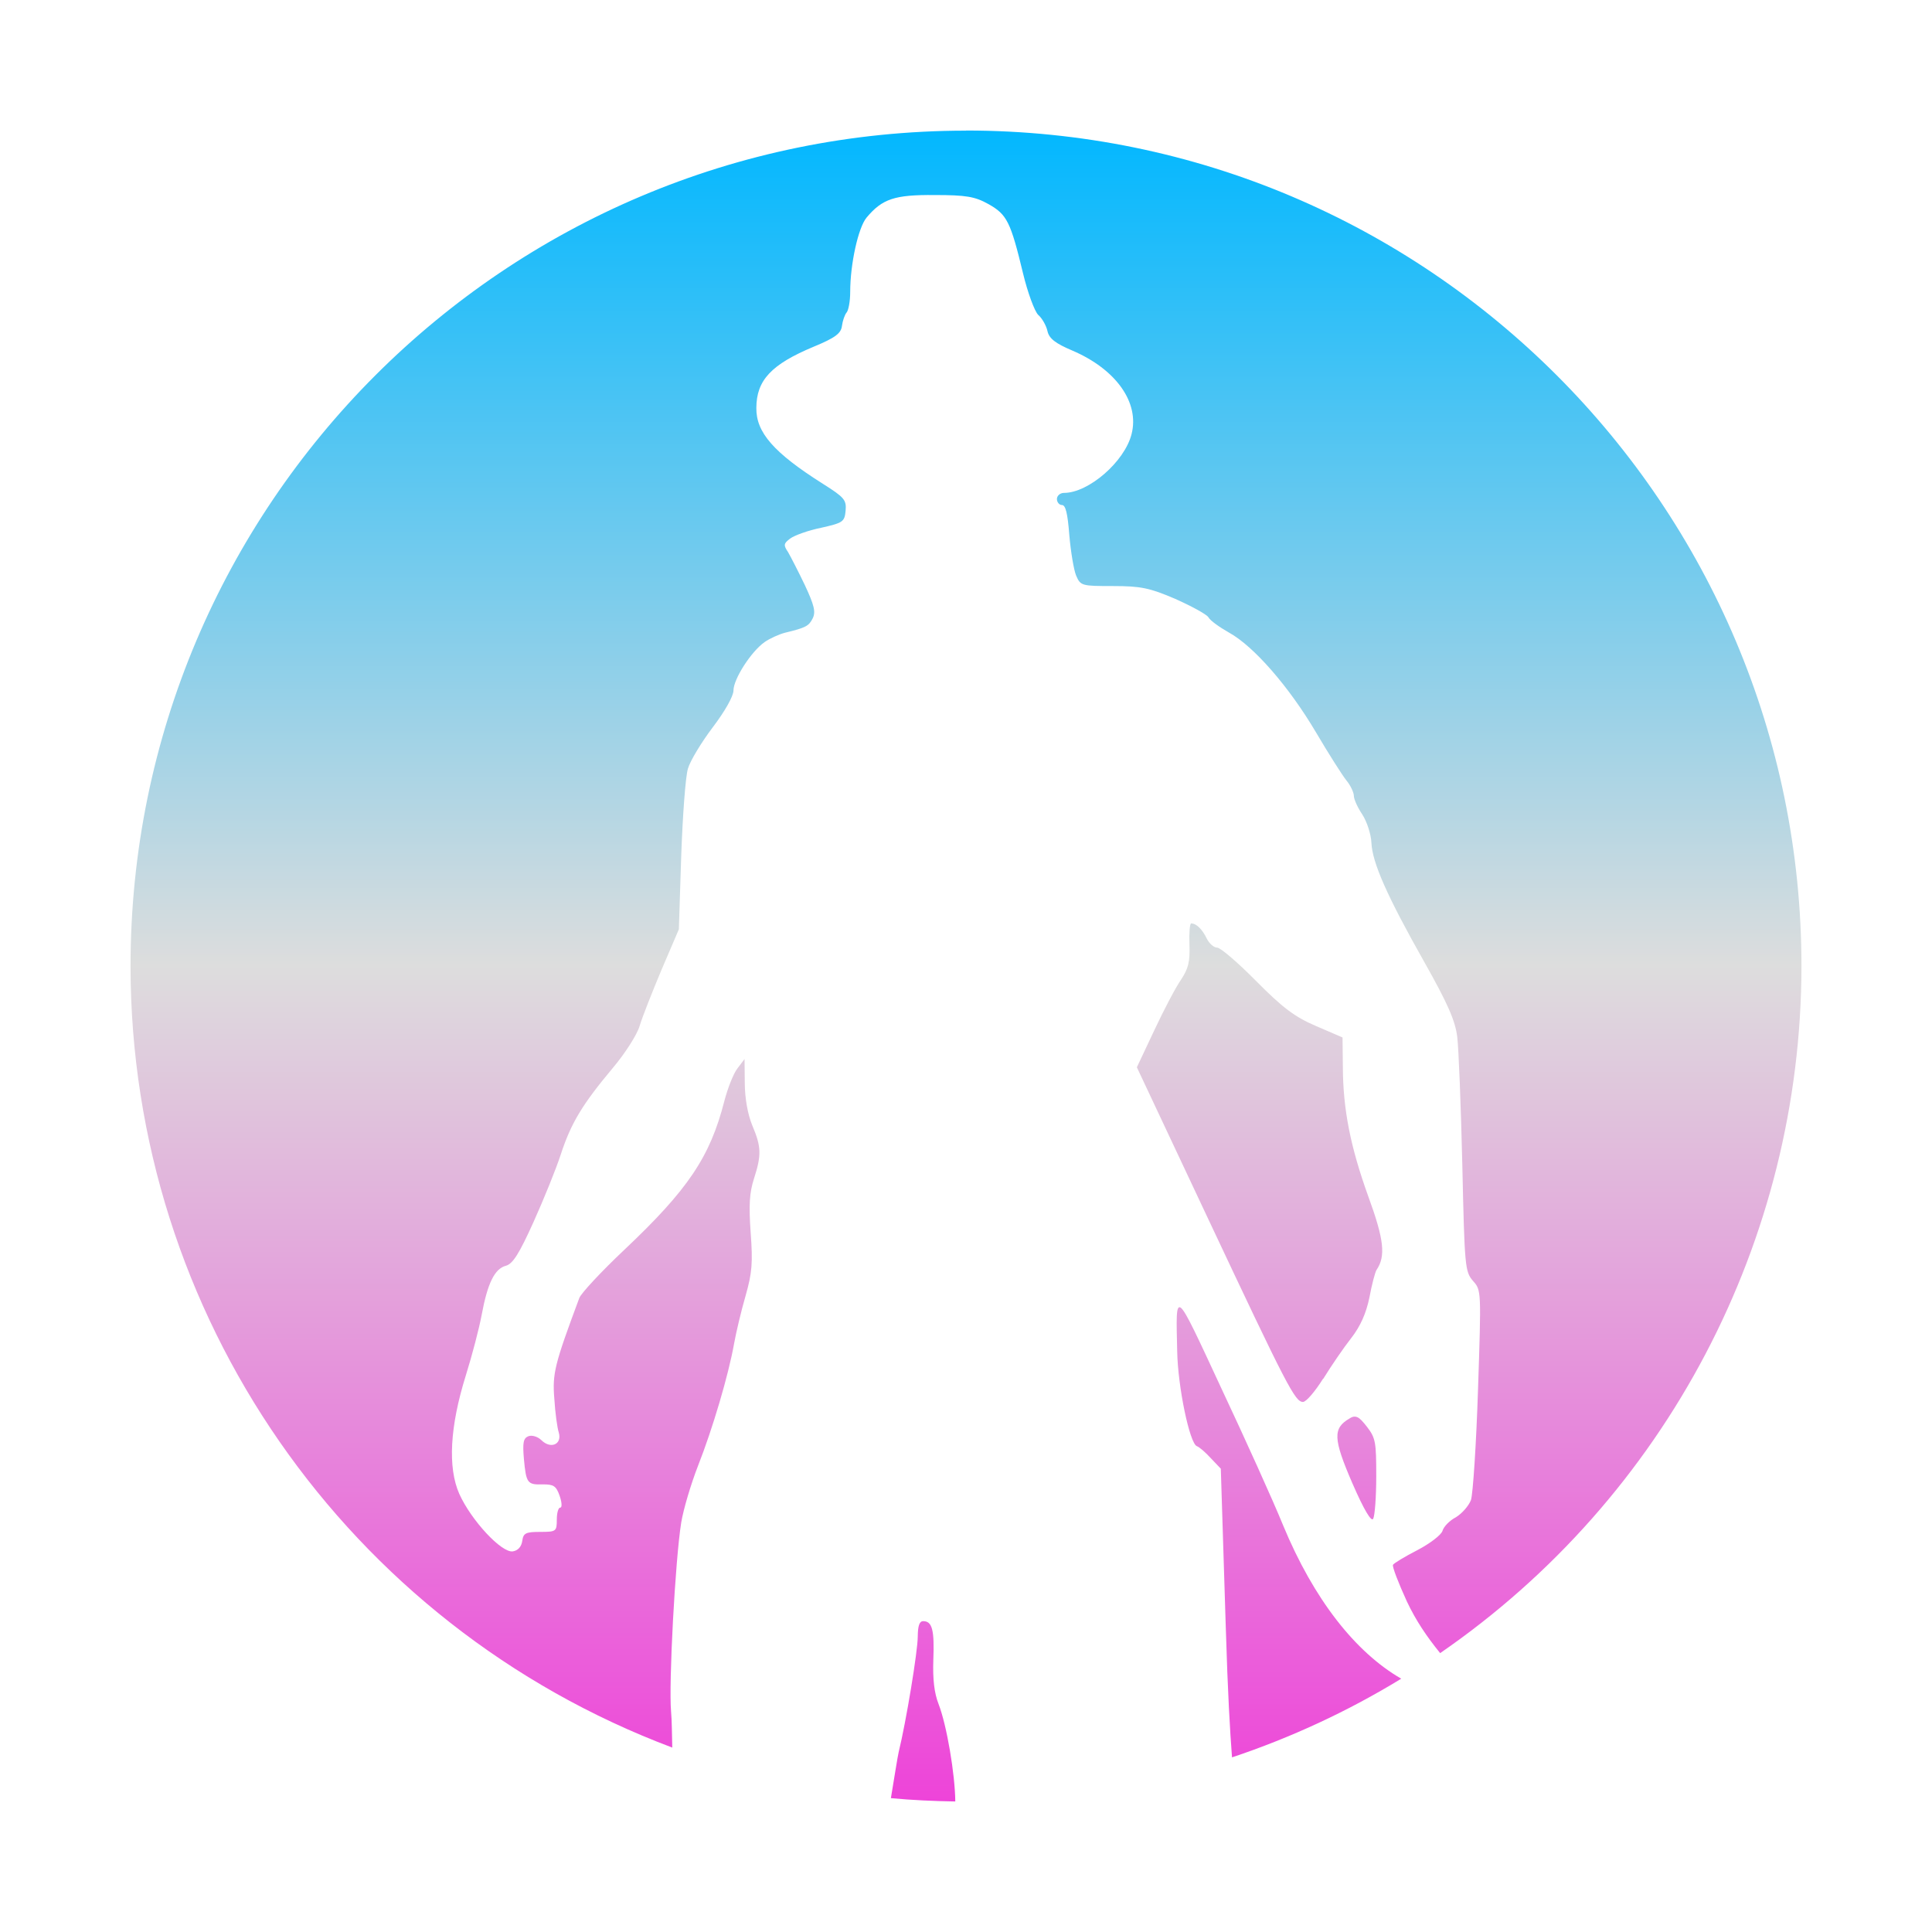 <svg xmlns="http://www.w3.org/2000/svg" xmlns:xlink="http://www.w3.org/1999/xlink" width="64px" height="64px" viewBox="0 0 64 64" version="1.1">
<defs>
<linearGradient id="linear0" gradientUnits="userSpaceOnUse" x1="0" y1="0" x2="0" y2="1" gradientTransform="matrix(55.351,0,0,55.351,4.324,4.324)">
<stop offset="0" style="stop-color:#00b7ff;stop-opacity:1;"/>
<stop offset="0.5" style="stop-color:#dddddd;stop-opacity:1;"/>
<stop offset="1" style="stop-color:#ee42d9;stop-opacity:1;"/>
</linearGradient>
</defs>
<g id="surface1">
<path style=" stroke:none;fill-rule:nonzero;fill:url(#linear0);" d="M 32 4.328 C 16.715 4.328 4.324 16.727 4.324 32.012 C 4.336 43.539 11.488 53.836 22.27 57.891 C 22.258 57.496 22.258 56.988 22.23 56.699 C 22.148 55.781 22.367 51.68 22.566 50.438 C 22.637 50.004 22.887 49.16 23.125 48.551 C 23.598 47.352 24.133 45.555 24.32 44.496 C 24.387 44.125 24.555 43.418 24.699 42.922 C 24.914 42.164 24.941 41.836 24.867 40.836 C 24.801 39.91 24.828 39.504 24.977 39.043 C 25.23 38.258 25.219 37.988 24.922 37.285 C 24.77 36.918 24.676 36.391 24.672 35.891 L 24.664 35.082 L 24.43 35.391 C 24.297 35.559 24.105 36.051 23.996 36.469 C 23.523 38.324 22.793 39.406 20.688 41.395 C 19.922 42.117 19.254 42.836 19.191 42.996 C 18.375 45.188 18.293 45.496 18.363 46.336 C 18.391 46.801 18.461 47.309 18.512 47.461 C 18.621 47.848 18.242 48.012 17.934 47.707 C 17.809 47.586 17.617 47.531 17.5 47.578 C 17.336 47.645 17.309 47.793 17.355 48.328 C 17.43 49.137 17.469 49.188 17.988 49.172 C 18.336 49.172 18.422 49.219 18.539 49.551 C 18.613 49.766 18.625 49.941 18.559 49.941 C 18.496 49.941 18.445 50.113 18.445 50.34 C 18.445 50.73 18.422 50.746 17.895 50.746 C 17.418 50.746 17.336 50.785 17.301 51.043 C 17.273 51.234 17.164 51.363 16.988 51.391 C 16.617 51.449 15.609 50.363 15.215 49.488 C 14.828 48.613 14.902 47.258 15.43 45.566 C 15.637 44.906 15.875 43.996 15.957 43.551 C 16.152 42.504 16.387 42.027 16.758 41.93 C 16.988 41.867 17.199 41.531 17.672 40.484 C 18.012 39.73 18.422 38.719 18.578 38.238 C 18.918 37.199 19.293 36.582 20.289 35.391 C 20.703 34.902 21.105 34.273 21.188 33.988 C 21.273 33.699 21.605 32.863 21.914 32.125 L 22.488 30.785 L 22.566 28.363 C 22.613 27.031 22.707 25.727 22.789 25.461 C 22.863 25.203 23.238 24.586 23.613 24.09 C 24.016 23.559 24.297 23.059 24.297 22.875 C 24.297 22.496 24.879 21.586 25.328 21.27 C 25.5 21.148 25.809 21.012 26 20.961 C 26.699 20.793 26.793 20.738 26.922 20.484 C 27.027 20.27 26.973 20.051 26.664 19.387 C 26.445 18.93 26.191 18.438 26.105 18.289 C 25.949 18.059 25.957 18.004 26.176 17.84 C 26.312 17.738 26.77 17.57 27.199 17.484 C 27.922 17.32 27.977 17.289 28.012 16.918 C 28.043 16.562 27.973 16.477 27.266 16.031 C 25.633 15 25.043 14.324 25.055 13.512 C 25.059 12.594 25.551 12.07 26.957 11.484 C 27.672 11.188 27.863 11.043 27.891 10.793 C 27.914 10.625 27.984 10.422 28.043 10.355 C 28.109 10.281 28.164 9.973 28.164 9.672 C 28.164 8.746 28.43 7.539 28.707 7.207 C 29.227 6.586 29.637 6.449 30.961 6.461 C 32.012 6.461 32.297 6.512 32.746 6.762 C 33.355 7.105 33.477 7.34 33.891 9.062 C 34.043 9.691 34.27 10.309 34.391 10.43 C 34.523 10.543 34.66 10.789 34.699 10.969 C 34.754 11.215 34.961 11.375 35.523 11.613 C 36.973 12.234 37.754 13.336 37.484 14.383 C 37.254 15.293 36.062 16.328 35.246 16.328 C 35.117 16.328 35.012 16.422 35.012 16.531 C 35.012 16.637 35.09 16.73 35.18 16.73 C 35.301 16.73 35.367 17.012 35.422 17.719 C 35.469 18.27 35.57 18.879 35.648 19.066 C 35.793 19.406 35.836 19.414 36.867 19.414 C 37.781 19.414 38.082 19.473 38.934 19.84 C 39.477 20.082 39.973 20.352 40.031 20.449 C 40.086 20.555 40.391 20.773 40.715 20.957 C 41.531 21.406 42.699 22.746 43.59 24.254 C 44.004 24.957 44.461 25.676 44.598 25.848 C 44.738 26.016 44.848 26.254 44.848 26.363 C 44.848 26.477 44.977 26.758 45.133 26.988 C 45.285 27.23 45.418 27.637 45.43 27.922 C 45.461 28.578 45.945 29.68 47.188 31.879 C 47.957 33.242 48.207 33.812 48.273 34.348 C 48.32 34.727 48.395 36.633 48.441 38.578 C 48.516 41.984 48.531 42.125 48.797 42.434 C 49.07 42.742 49.07 42.742 48.961 46.039 C 48.902 47.852 48.793 49.496 48.727 49.691 C 48.652 49.887 48.43 50.137 48.227 50.262 C 48.023 50.367 47.824 50.57 47.785 50.711 C 47.742 50.848 47.367 51.133 46.957 51.348 C 46.539 51.562 46.172 51.785 46.145 51.836 C 46.113 51.891 46.324 52.438 46.605 53.051 C 46.906 53.688 47.258 54.207 47.707 54.762 C 55.191 49.605 59.664 41.094 59.676 32.012 C 59.676 16.719 47.285 4.324 32 4.324 Z M 39.461 30.586 C 39.414 30.586 39.387 30.902 39.402 31.289 C 39.422 31.863 39.367 32.082 39.121 32.457 C 38.945 32.707 38.551 33.461 38.234 34.137 L 37.66 35.355 L 40.031 40.395 C 42.645 45.949 42.902 46.441 43.164 46.441 C 43.266 46.441 43.562 46.098 43.828 45.672 L 43.836 45.672 C 44.098 45.246 44.516 44.637 44.762 44.324 C 45.062 43.938 45.254 43.512 45.363 42.984 C 45.441 42.559 45.551 42.148 45.598 42.07 C 45.91 41.613 45.848 41.059 45.328 39.637 C 44.738 38 44.488 36.754 44.484 35.336 L 44.473 34.367 L 43.594 33.988 C 42.891 33.688 42.488 33.383 41.613 32.5 C 41.012 31.891 40.43 31.391 40.32 31.391 C 40.211 31.391 40.059 31.258 39.977 31.094 C 39.828 30.785 39.633 30.59 39.461 30.59 Z M 39.121 43.324 C 38.945 43.188 38.973 43.711 38.996 44.758 C 39.016 45.938 39.41 47.82 39.648 47.906 C 39.734 47.938 39.941 48.117 40.117 48.312 L 40.441 48.652 L 40.605 53.887 C 40.672 56.125 40.746 57.352 40.812 58.215 C 42.773 57.559 44.652 56.688 46.418 55.609 C 44.902 54.734 43.523 52.988 42.504 50.527 C 42.176 49.719 41.246 47.664 40.449 45.969 C 39.672 44.297 39.297 43.473 39.121 43.324 Z M 44.969 46.949 C 44.887 46.914 44.812 46.918 44.707 46.988 C 44.145 47.312 44.164 47.664 44.793 49.121 C 45.188 50.031 45.43 50.422 45.488 50.312 C 45.543 50.211 45.59 49.586 45.59 48.906 C 45.59 47.773 45.57 47.637 45.281 47.262 C 45.145 47.09 45.055 46.988 44.969 46.949 Z M 30.582 53.703 C 30.457 53.703 30.406 53.855 30.402 54.207 C 30.402 54.703 30.012 57.055 29.77 58.039 C 29.734 58.188 29.609 58.988 29.512 59.566 C 30.215 59.633 30.934 59.664 31.645 59.676 C 31.637 58.77 31.363 57.148 31.09 56.445 C 30.949 56.086 30.895 55.625 30.918 54.984 C 30.957 53.988 30.879 53.703 30.582 53.703 Z M 30.582 53.703 "/>
</g>
</svg>
